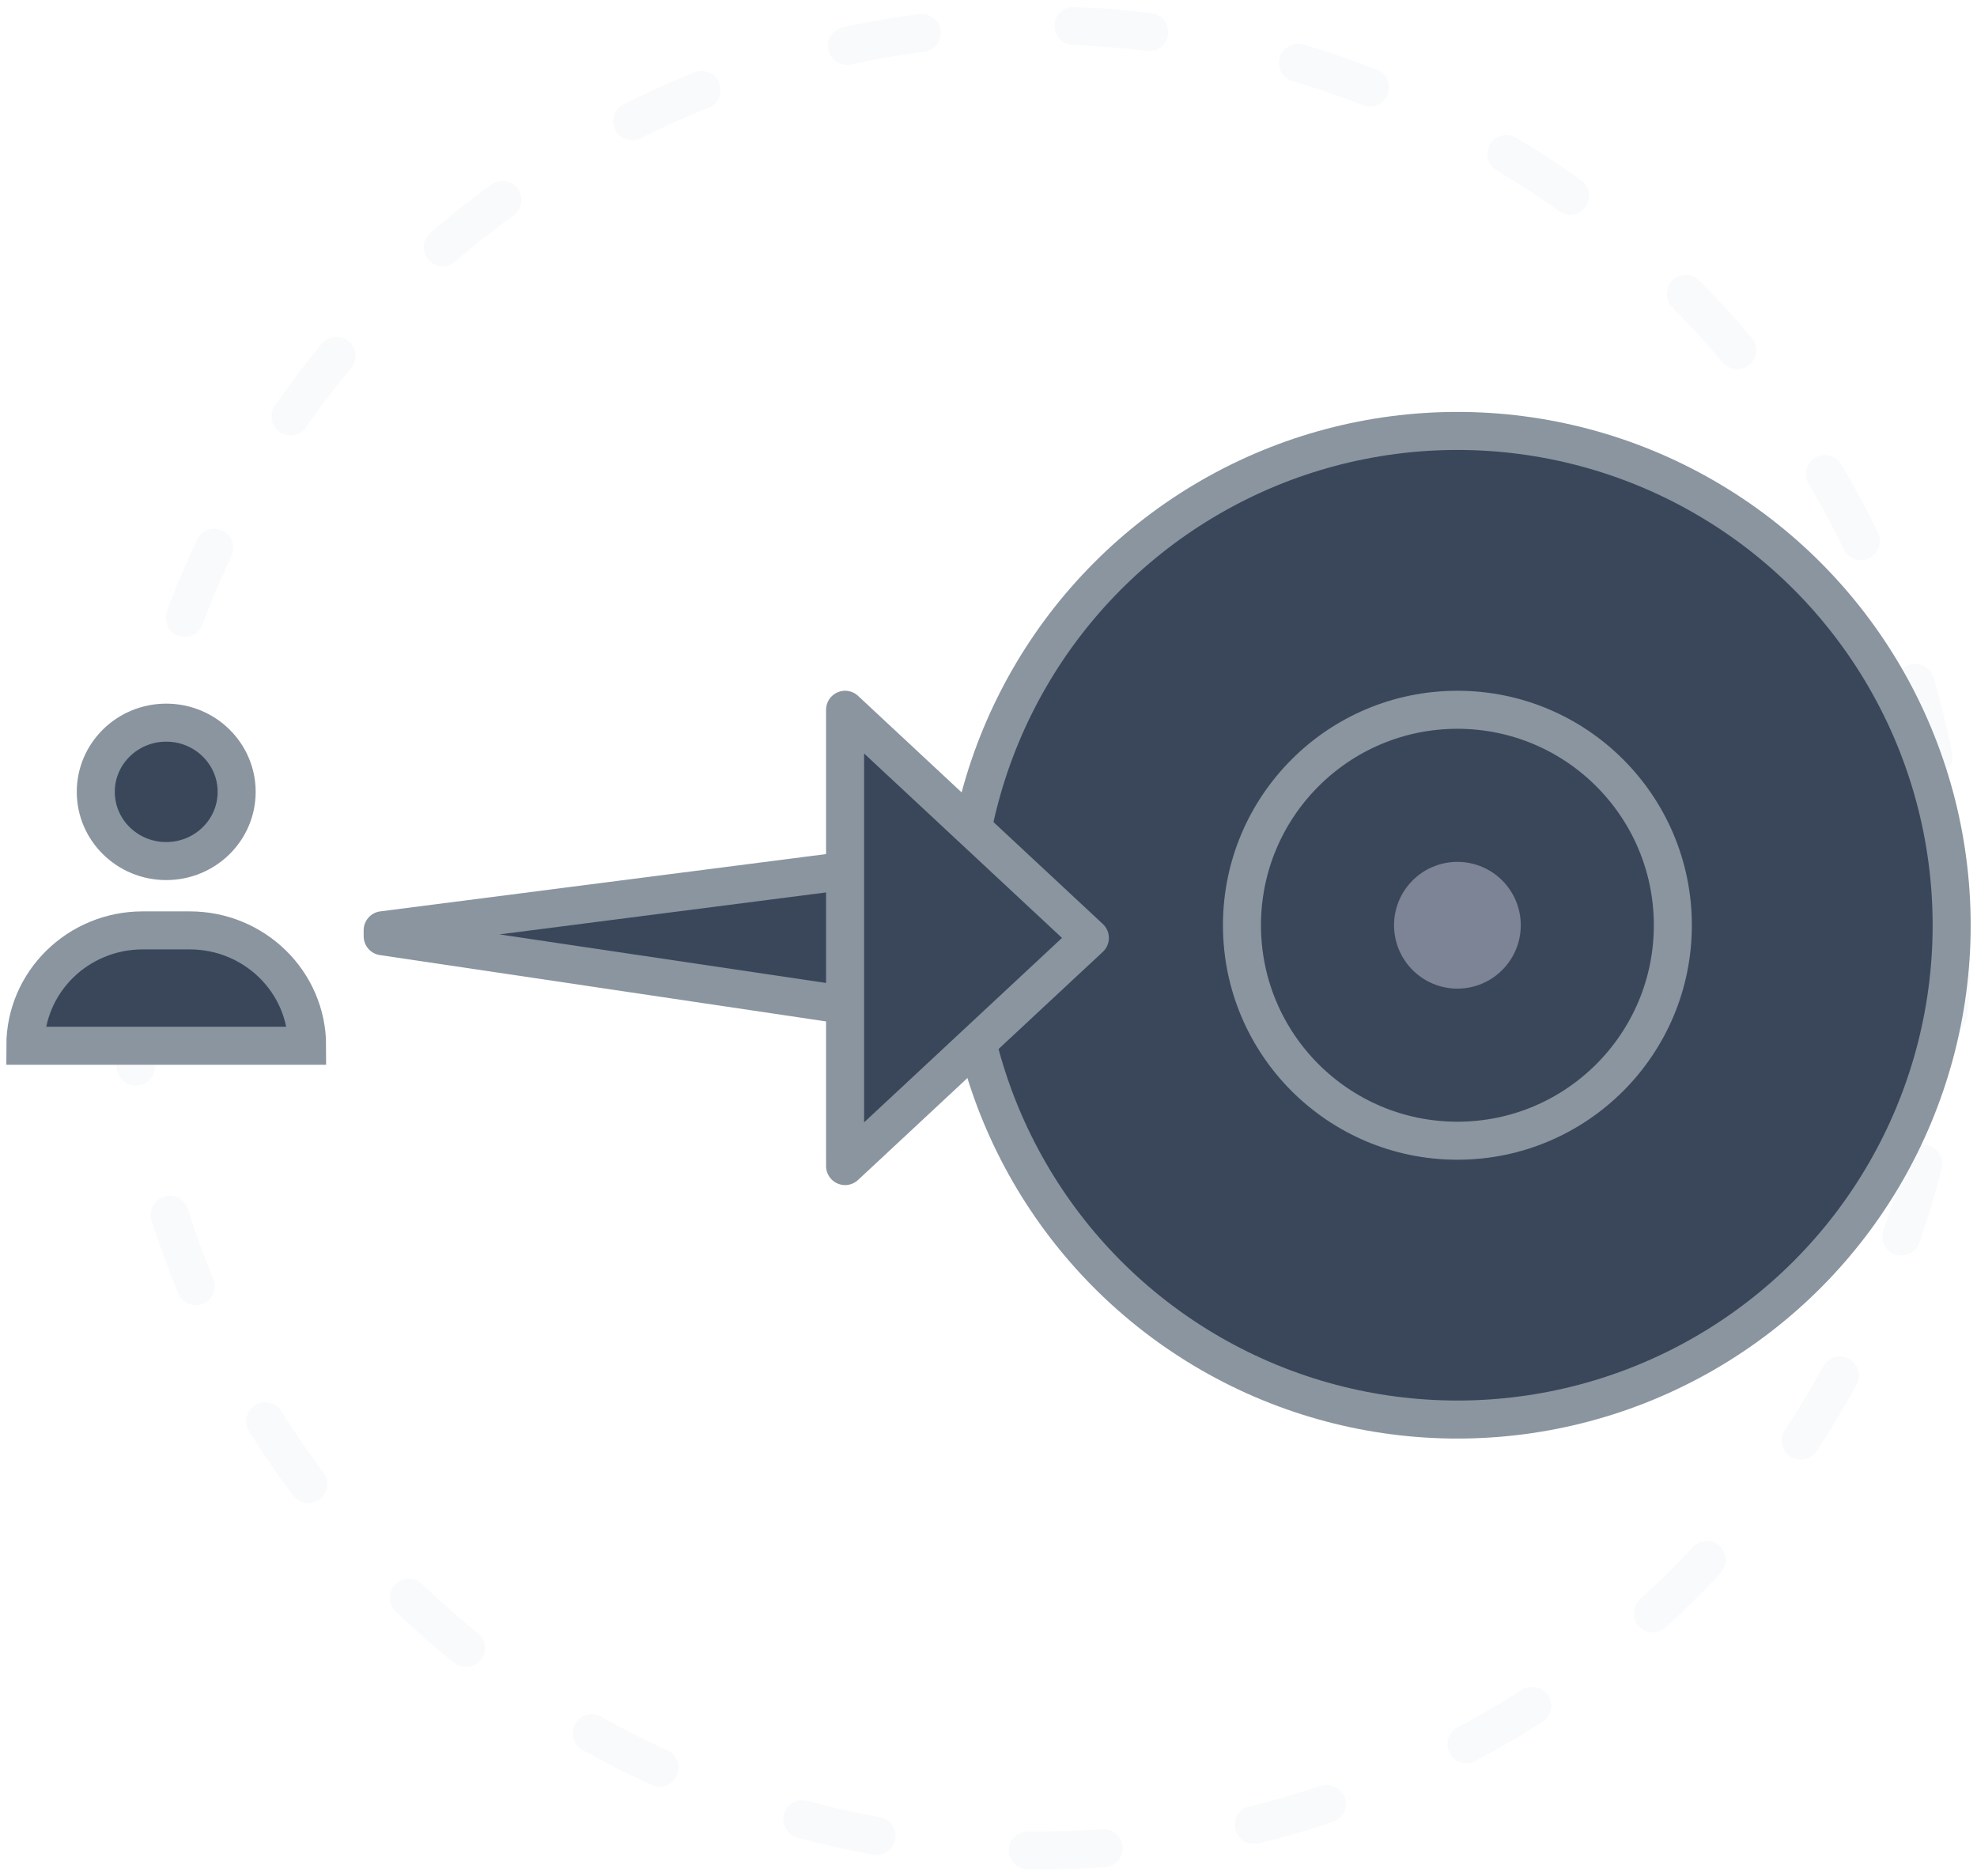 <?xml version="1.0" encoding="UTF-8"?>
<svg width="78px" height="74px" viewBox="0 0 78 74" version="1.1" xmlns="http://www.w3.org/2000/svg" xmlns:xlink="http://www.w3.org/1999/xlink">
    <!-- Generator: Sketch 48.2 (47327) - http://www.bohemiancoding.com/sketch -->
    <title>Group 20 Copy 2</title>
    <desc>Created with Sketch.</desc>
    <defs></defs>
    <g id="//-1-task-icons" stroke="none" stroke-width="1" fill="none" fill-rule="evenodd" transform="translate(-912, -483)">
        <g id="Group-20-Copy-2" transform="translate(913, 484)">
            <circle id="Oval-5" stroke="#E5E8EC" stroke-width="1.5" opacity="0.2" stroke-linecap="round" stroke-dasharray="3,6" cx="40" cy="36" r="36"></circle>
            <circle id="Oval-5" stroke="#8A959F" stroke-width="1.5" fill="#3A475B" stroke-linecap="round" cx="56.5" cy="35.5" r="19.5"></circle>
            <circle id="Oval-5" stroke="#8A959F" stroke-width="1.5" fill="#3A475B" stroke-linecap="round" cx="56.5" cy="35.5" r="8.5"></circle>
            <circle id="Oval-5" fill="#7C8495" cx="56.5" cy="35.5" r="2.5"></circle>
            <g id="Group-15-Copy" transform="translate(0, 27)" fill="#3A475B" stroke="#8A959F" stroke-linecap="round" stroke-width="1.5">
                <g id="Group-14">
                    <g id="Group-19-Copy-2" transform="translate(0, 0.508)">
                        <path d="M8.337,2.73 C8.337,4.238 7.093,5.46 5.558,5.46 C4.023,5.46 2.779,4.238 2.779,2.73 C2.779,1.222 4.023,0 5.558,0 C7.093,0 8.337,1.222 8.337,2.73 Z" id="Stroke-103"></path>
                        <path d="M11.116,12.745 L0,12.745 C0,10.233 2.073,8.195 4.632,8.195 L6.484,8.195 C9.043,8.195 11.116,10.233 11.116,12.745 Z" id="Stroke-104"></path>
                    </g>
                    <g id="Group-12" transform="translate(14.098, 0)" stroke-linejoin="round">
                        <polyline id="Rectangle-5" points="18.244 11.647 -4.54747351e-13 8.935 -4.54747351e-13 8.697 18.244 6.353"></polyline>
                        <polygon id="Rectangle-5" points="18.244 0 27.902 9 18.244 18"></polygon>
                    </g>
                </g>
            </g>
        </g>
    </g>
</svg>